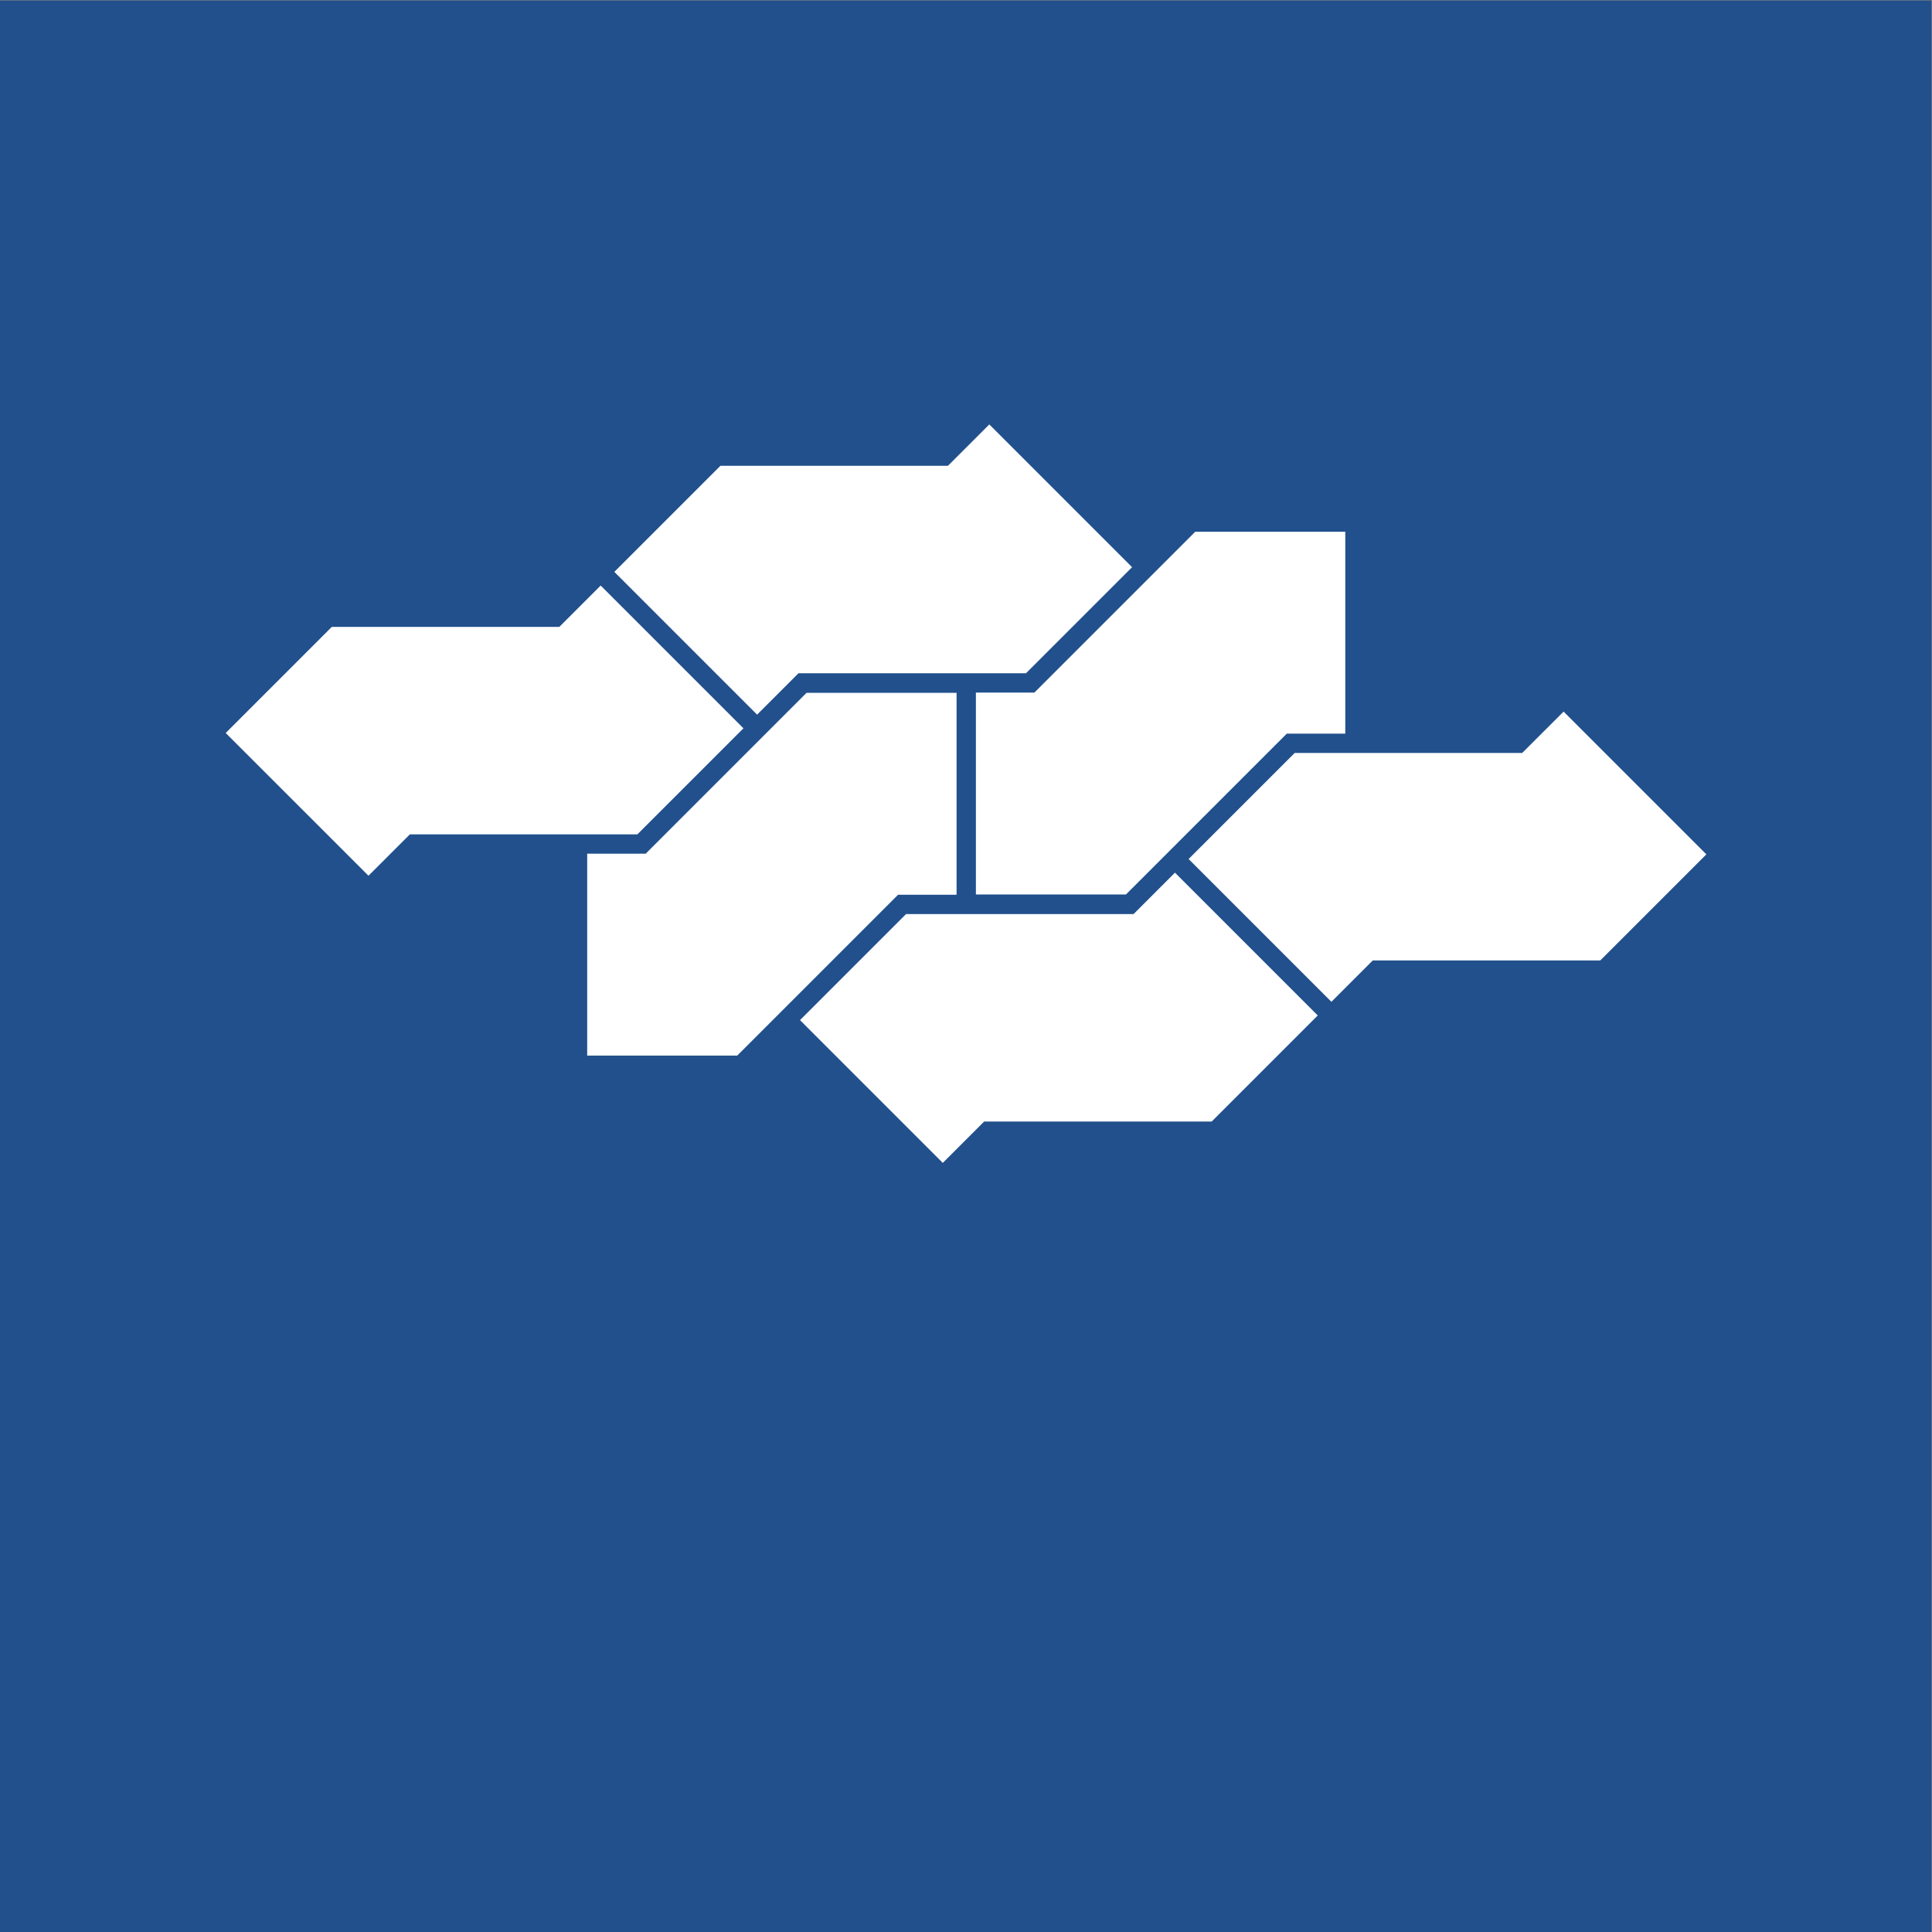 <?xml version="1.0" encoding="UTF-8" standalone="no"?>
<!-- Created with Inkscape (http://www.inkscape.org/) -->

<svg
   version="1.1"
   id="svg2"
   width="680.32"
   height="680.32"
   viewBox="0 0 680.32 680.32"
   sodipodi:docname="FLISER_rgb.icon.svg"
   inkscape:version="1.3.2 (091e20e, 2023-11-25, custom)"
   xmlns:inkscape="http://www.inkscape.org/namespaces/inkscape"
   xmlns:sodipodi="http://sodipodi.sourceforge.net/DTD/sodipodi-0.dtd"
   xmlns="http://www.w3.org/2000/svg"
   xmlns:svg="http://www.w3.org/2000/svg">
  <rect x="0" y="0" width="680.32" height="680.32" fill="#808080" stroke="none"/>
  <defs
     id="defs6" />
  <sodipodi:namedview
     id="namedview4"
     pagecolor="#ffffff"
     bordercolor="#000000"
     borderopacity="0.25"
     inkscape:showpageshadow="2"
     inkscape:pageopacity="0.0"
     inkscape:pagecheckerboard="0"
     inkscape:deskcolor="#d1d1d1"
     inkscape:zoom="1.6859713"
     inkscape:cx="340.16"
     inkscape:cy="340.16"
     inkscape:window-width="2560"
     inkscape:window-height="1361"
     inkscape:window-x="2551"
     inkscape:window-y="-9"
     inkscape:window-maximized="1"
     inkscape:current-layer="g8" />
  <g
     id="g8"
     inkscape:groupmode="layer"
     inkscape:label="ink_ext_XXXXXX"
     transform="matrix(1.333,0,0,-1.333,0,680.32)">
    <g
       id="g10"
       transform="scale(0.1)">
      <path
         d="M 5102.36,0 H 0 V 5102.36 H 5102.36 V 0"
         style="fill:#21508c;fill-opacity:1;fill-rule:nonzero;stroke:none"
         id="path12" />
      <path
         d="M 1963.92,3179.75 1586.77,3556.9 1477.5,3447.64 H 876.477 L 596.246,3167.4 973.395,2790.26 1082.66,2899.52 h 601.02 l 280.24,280.23"
         style="fill:#ffffff;fill-opacity:1;fill-rule:nonzero;stroke:none"
         id="path26" />
      <path
         d="m 2109.26,3325.1 h 601.03 l 280.23,280.23 -377.15,377.15 -109.27,-109.27 H 1903.08 L 1622.85,3592.98 2000,3215.83 2109.26,3325.1"
         style="fill:#ffffff;fill-opacity:1;fill-rule:nonzero;stroke:none"
         id="path28" />
      <path
         d="m 2526.95,2740.11 v 533.37 h -396.31 l -424.98,-424.99 h -154.53 v -533.37 h 396.31 l 424.99,424.99 h 154.52"
         style="fill:#ffffff;fill-opacity:1;fill-rule:nonzero;stroke:none"
         id="path30" />
      <path
         d="M 2577.98,3274.07 V 2740.7 h 396.31 l 424.99,424.99 h 154.52 v 533.37 H 3157.49 L 2732.5,3274.07 h -154.52"
         style="fill:#ffffff;fill-opacity:1;fill-rule:nonzero;stroke:none"
         id="path32" />
      <path
         d="m 2994.61,2689.08 h -601.03 l -280.23,-280.23 377.15,-377.15 109.27,109.26 h 601.02 l 280.23,280.24 -377.15,377.15 -109.26,-109.27"
         style="fill:#ffffff;fill-opacity:1;fill-rule:nonzero;stroke:none"
         id="path34" />
      <path
         d="m 4130.48,3223.92 -109.27,-109.26 h -601.02 l -280.24,-280.23 377.15,-377.15 109.27,109.26 h 601.02 l 280.23,280.23 -377.14,377.15"
         style="fill:#ffffff;fill-opacity:1;fill-rule:nonzero;stroke:none"
         id="path36" />
    </g>
  </g>
</svg>
